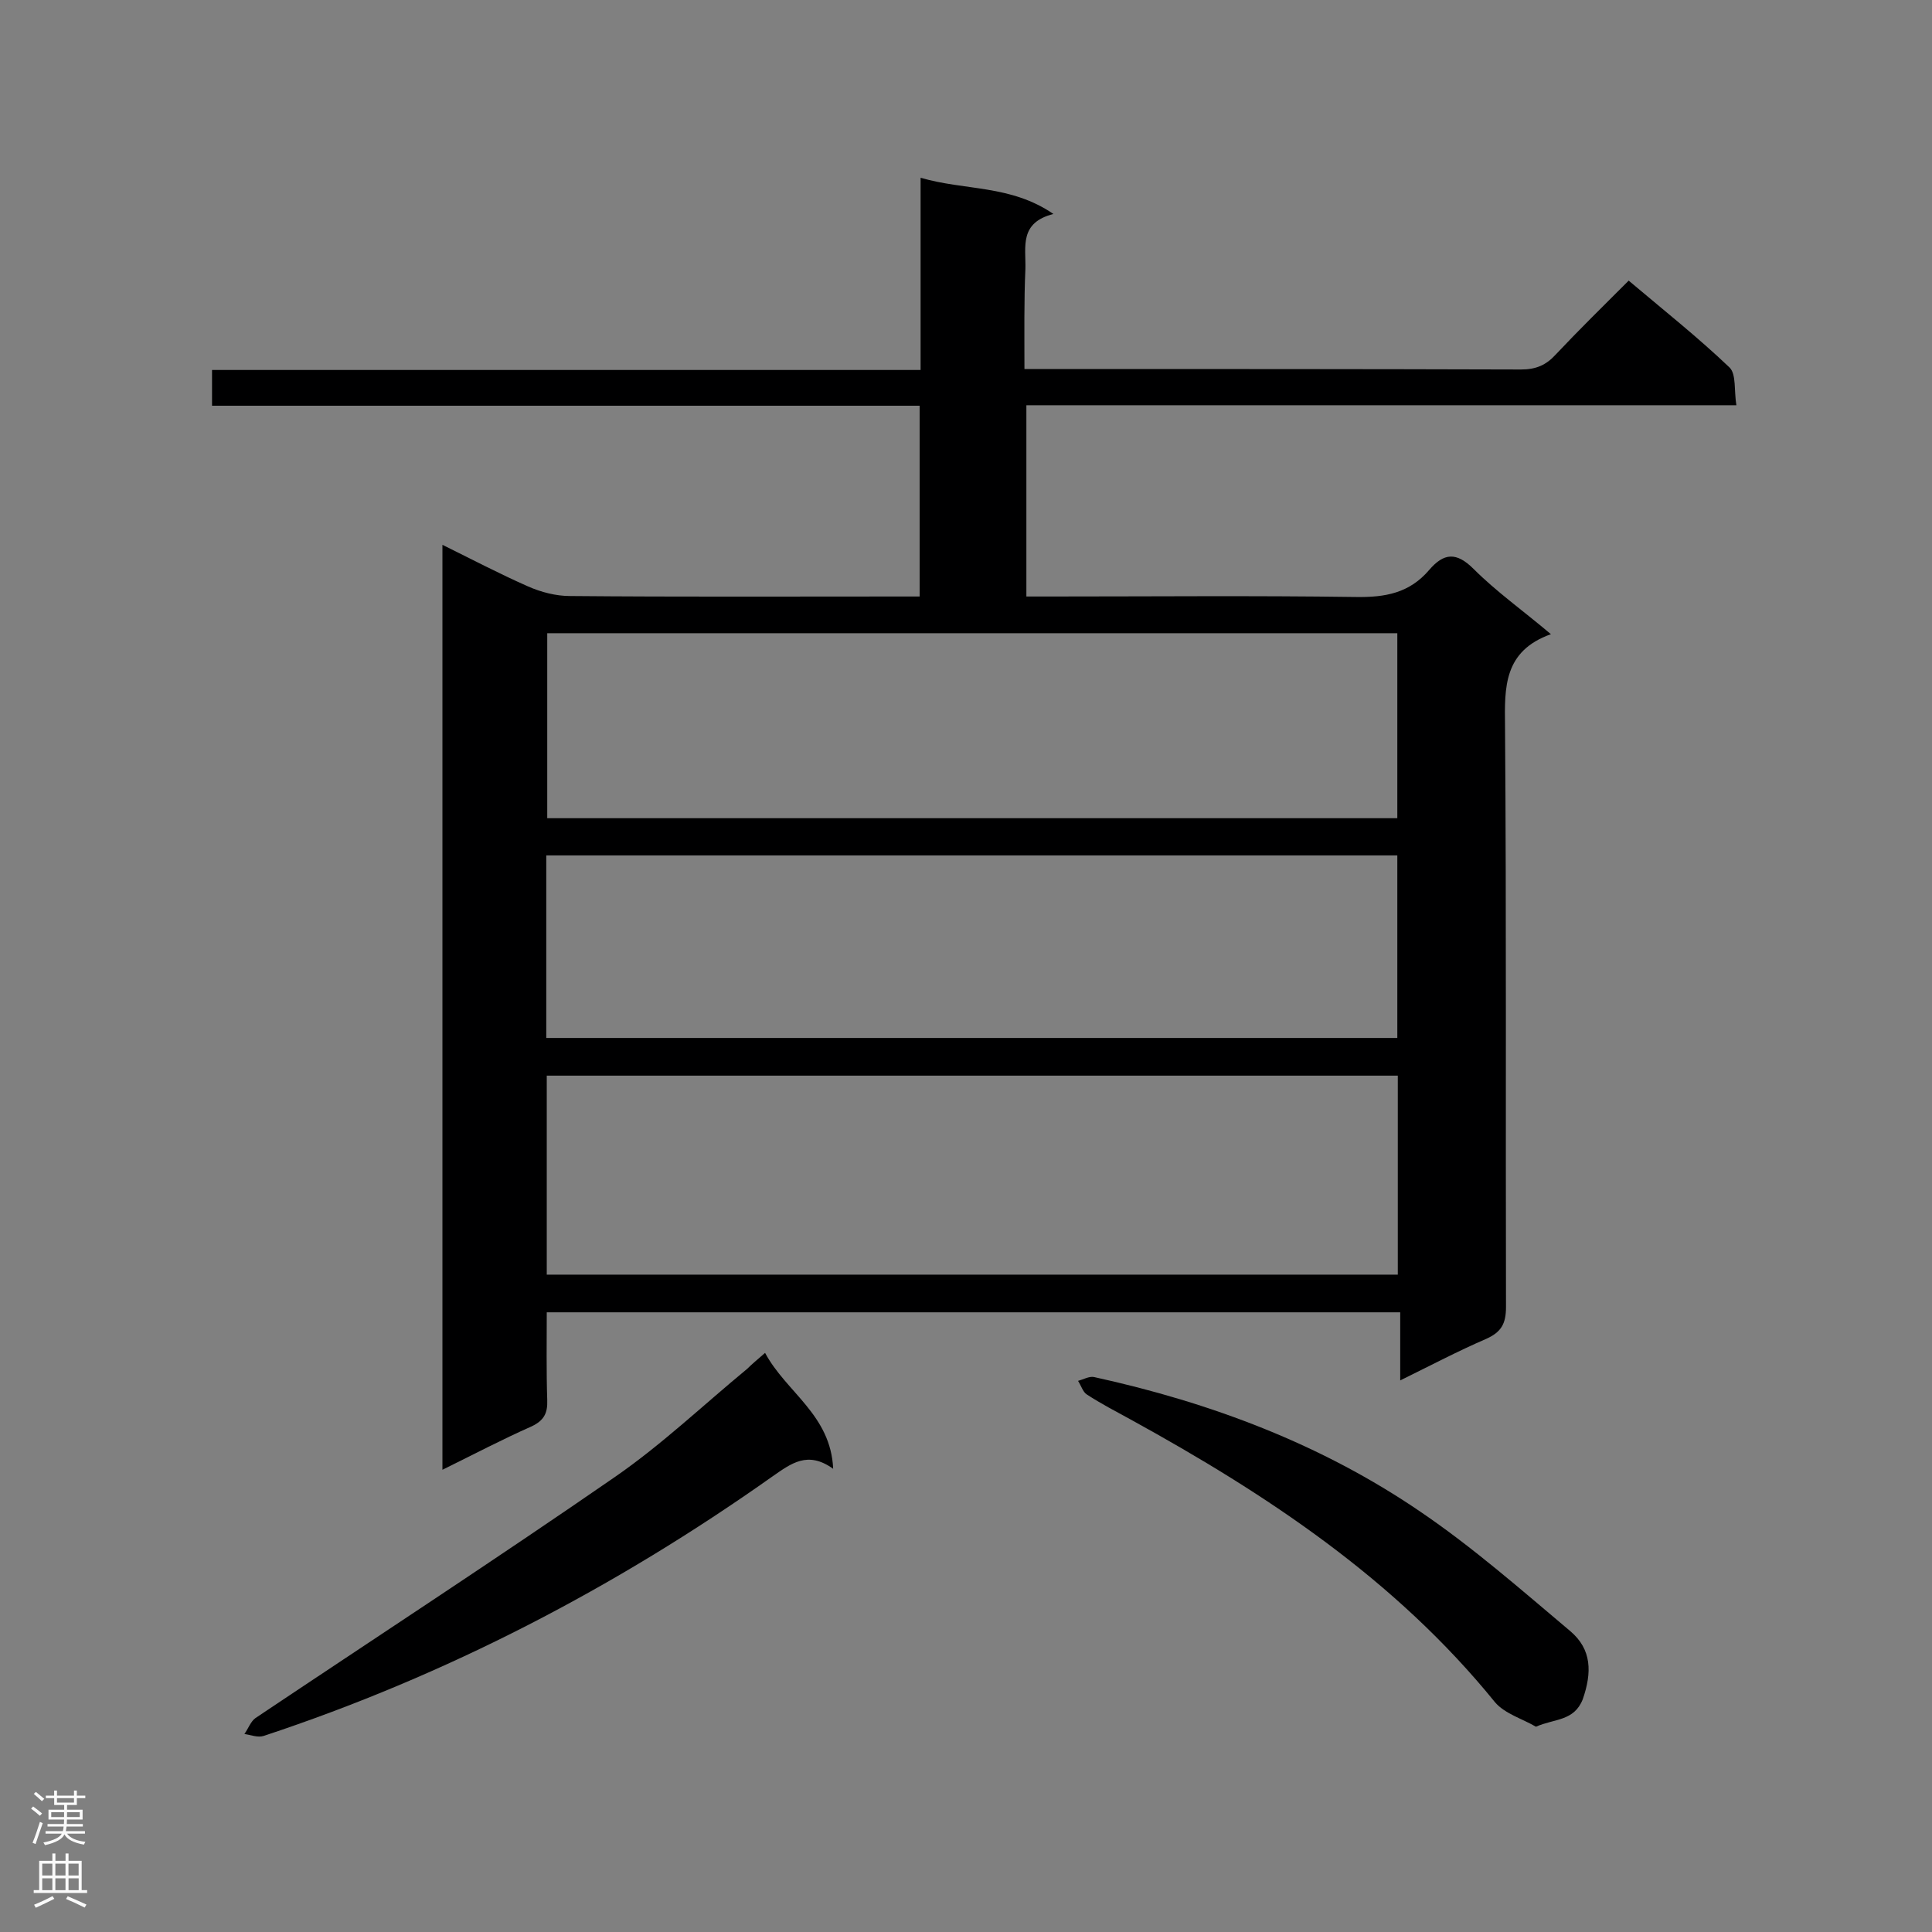 <svg enable-background="new 0 0 400 400" viewBox="0 0 400 400" xmlns="http://www.w3.org/2000/svg"><rect x="0" y="0" width="400" height="400" fill="#808080" stroke="none"/><g fill="#000001"><path d="m212.1 76.4h4.8c32.7 0 65.3 0 98 .1 3.1 0 5.2-.9 7.2-3.1 4.8-5.1 9.8-10 15.1-15.3 7.1 6 14.3 11.7 20.9 18 1.4 1.4.9 4.8 1.4 7.8-49.3 0-98 0-147 0v39.6h4.8c21.1 0 42.3-.2 63.4.1 6.1.1 11.1-.8 15.2-5.6 3-3.5 5.6-3.8 9.2-.2 4.7 4.7 10.2 8.6 16 13.5-9.8 3.5-9.6 11-9.5 19 .3 40.1.1 80.2.2 120.3 0 3.5-1 5.2-4.1 6.6-5.8 2.5-11.5 5.5-17.8 8.6 0-5 0-9.4 0-14.1-59 0-117.6 0-176.7 0 0 6-.1 12.1.1 18.2.1 2.7-.7 4.2-3.2 5.4-6.1 2.7-12 5.8-18.5 9 0-64 0-127.4 0-191.5 6.1 3 11.8 6 17.7 8.6 2.7 1.2 5.8 2 8.7 2 22.5.2 44.9.1 67.4.1h5c0-13.3 0-26.2 0-39.5-48.9 0-97.6 0-146.5 0 0-2.6 0-4.7 0-7.4h146.7c0-13.4 0-26.1 0-39.8 9.2 2.7 18.6 1.4 27.5 7.5-7.1 1.8-5.7 6.8-5.8 11.3-.3 6.7-.2 13.5-.2 20.8zm77.3 146.3c-59 0-117.5 0-176.2 0v41.2h176.2c0-13.9 0-27.4 0-41.2zm-.1-91.6c-58.9 0-117.5 0-176 0v38.3h176c0-12.9 0-25.6 0-38.3zm-176.2 83.8h176.2c0-12.8 0-25.3 0-37.8-58.9 0-117.5 0-176.2 0z"/><path d="m158.4 280.1c4.4 8.2 13.6 12.8 14.1 24-5.3-3.8-8.7-1.1-12.6 1.6-32.5 23-67.5 41.2-105.3 53.7-1.2.4-2.7-.2-4-.4.8-1.1 1.3-2.6 2.3-3.3 24.8-16.6 49.8-32.9 74.4-49.9 9.7-6.7 18.3-14.9 27.4-22.4 1-1 2.1-1.9 3.7-3.3z"/><path d="m318 357.5c-2.7-1.6-6.5-2.7-8.5-5.1-20.6-25.4-47.2-43-75.4-58.5-3.1-1.7-6.2-3.3-9.1-5.2-.8-.5-1.2-1.9-1.8-2.8 1.1-.3 2.3-1 3.3-.8 24.2 5.3 47.1 13.9 67.6 27.9 10.9 7.4 20.9 16.2 31 24.7 4.5 3.8 4.5 8.6 2.6 14.1-1.8 4.6-5.9 4-9.7 5.7z"/></g><path d="m6.44 374.46.42-.45c.65.47 1.27.95 1.85 1.44l-.45.49c-.65-.56-1.25-1.06-1.82-1.48m.93 7.33-.63-.26c.55-1.36 1.05-2.8 1.52-4.33.19.1.38.19.59.27-.46 1.29-.95 2.73-1.48 4.32m-.38-10.38.44-.42c.43.34 1.01.82 1.74 1.44l-.49.49c-.53-.51-1.09-1.01-1.69-1.51m2.5.35h1.72v-1.04h.59v1.04h3.52v-1.04h.59v1.04h1.75v.53h-1.75v1.42h-2.03v.97h3.22v2.03h-3.24c0 .35-.01.66-.03.93h3.32v.53h-3.37c-.03.27-.08.58-.15.94h3.96v.53h-3.71c.67.92 1.93 1.48 3.79 1.68-.13.24-.23.44-.29.59-2.13-.38-3.48-1.08-4.04-2.12-.43.97-1.77 1.72-4.03 2.23-.09-.19-.2-.37-.33-.55 2.1-.42 3.37-1.03 3.81-1.83h-3.36v-.53h3.58c.08-.29.13-.61.16-.94h-3.33v-.53h3.39c.02-.27.04-.58.04-.93h-3.23v-2.03h3.25v-.97h-2.07v-1.42h-1.73zm1.12 3.44v1h2.65c.01-.3.02-.44.01-.4v-.25-.35zm1.19-2h3.52v-.91h-3.52zm4.71 2h-2.63v.59c0 .15-.01.28-.01.4h2.64z" fill="#fafafa"/><path d="m13.56 383.74h.63v1.52h2.72v6.07h1.13v.6h-11.06v-.6h1.13v-6.07h2.73v-1.52h.63v1.52h2.1v-1.52zm-2.69 8.83.38.56c-1.24.63-2.53 1.25-3.85 1.85-.1-.21-.21-.42-.34-.63 1.36-.55 2.63-1.15 3.81-1.78m-2.13-4.27h2.1v-2.45h-2.1zm0 3.04h2.1v-2.46h-2.1zm2.72-3.04h2.1v-2.45h-2.1zm0 3.04h2.1v-2.46h-2.1zm6.07 3.6c-1.41-.71-2.7-1.3-3.86-1.78l.35-.56c1.45.62 2.75 1.19 3.88 1.72zm-1.25-9.09h-2.1v2.45h2.1zm-2.09 5.49h2.1v-2.46h-2.1z" fill="#fafafa"/></svg>